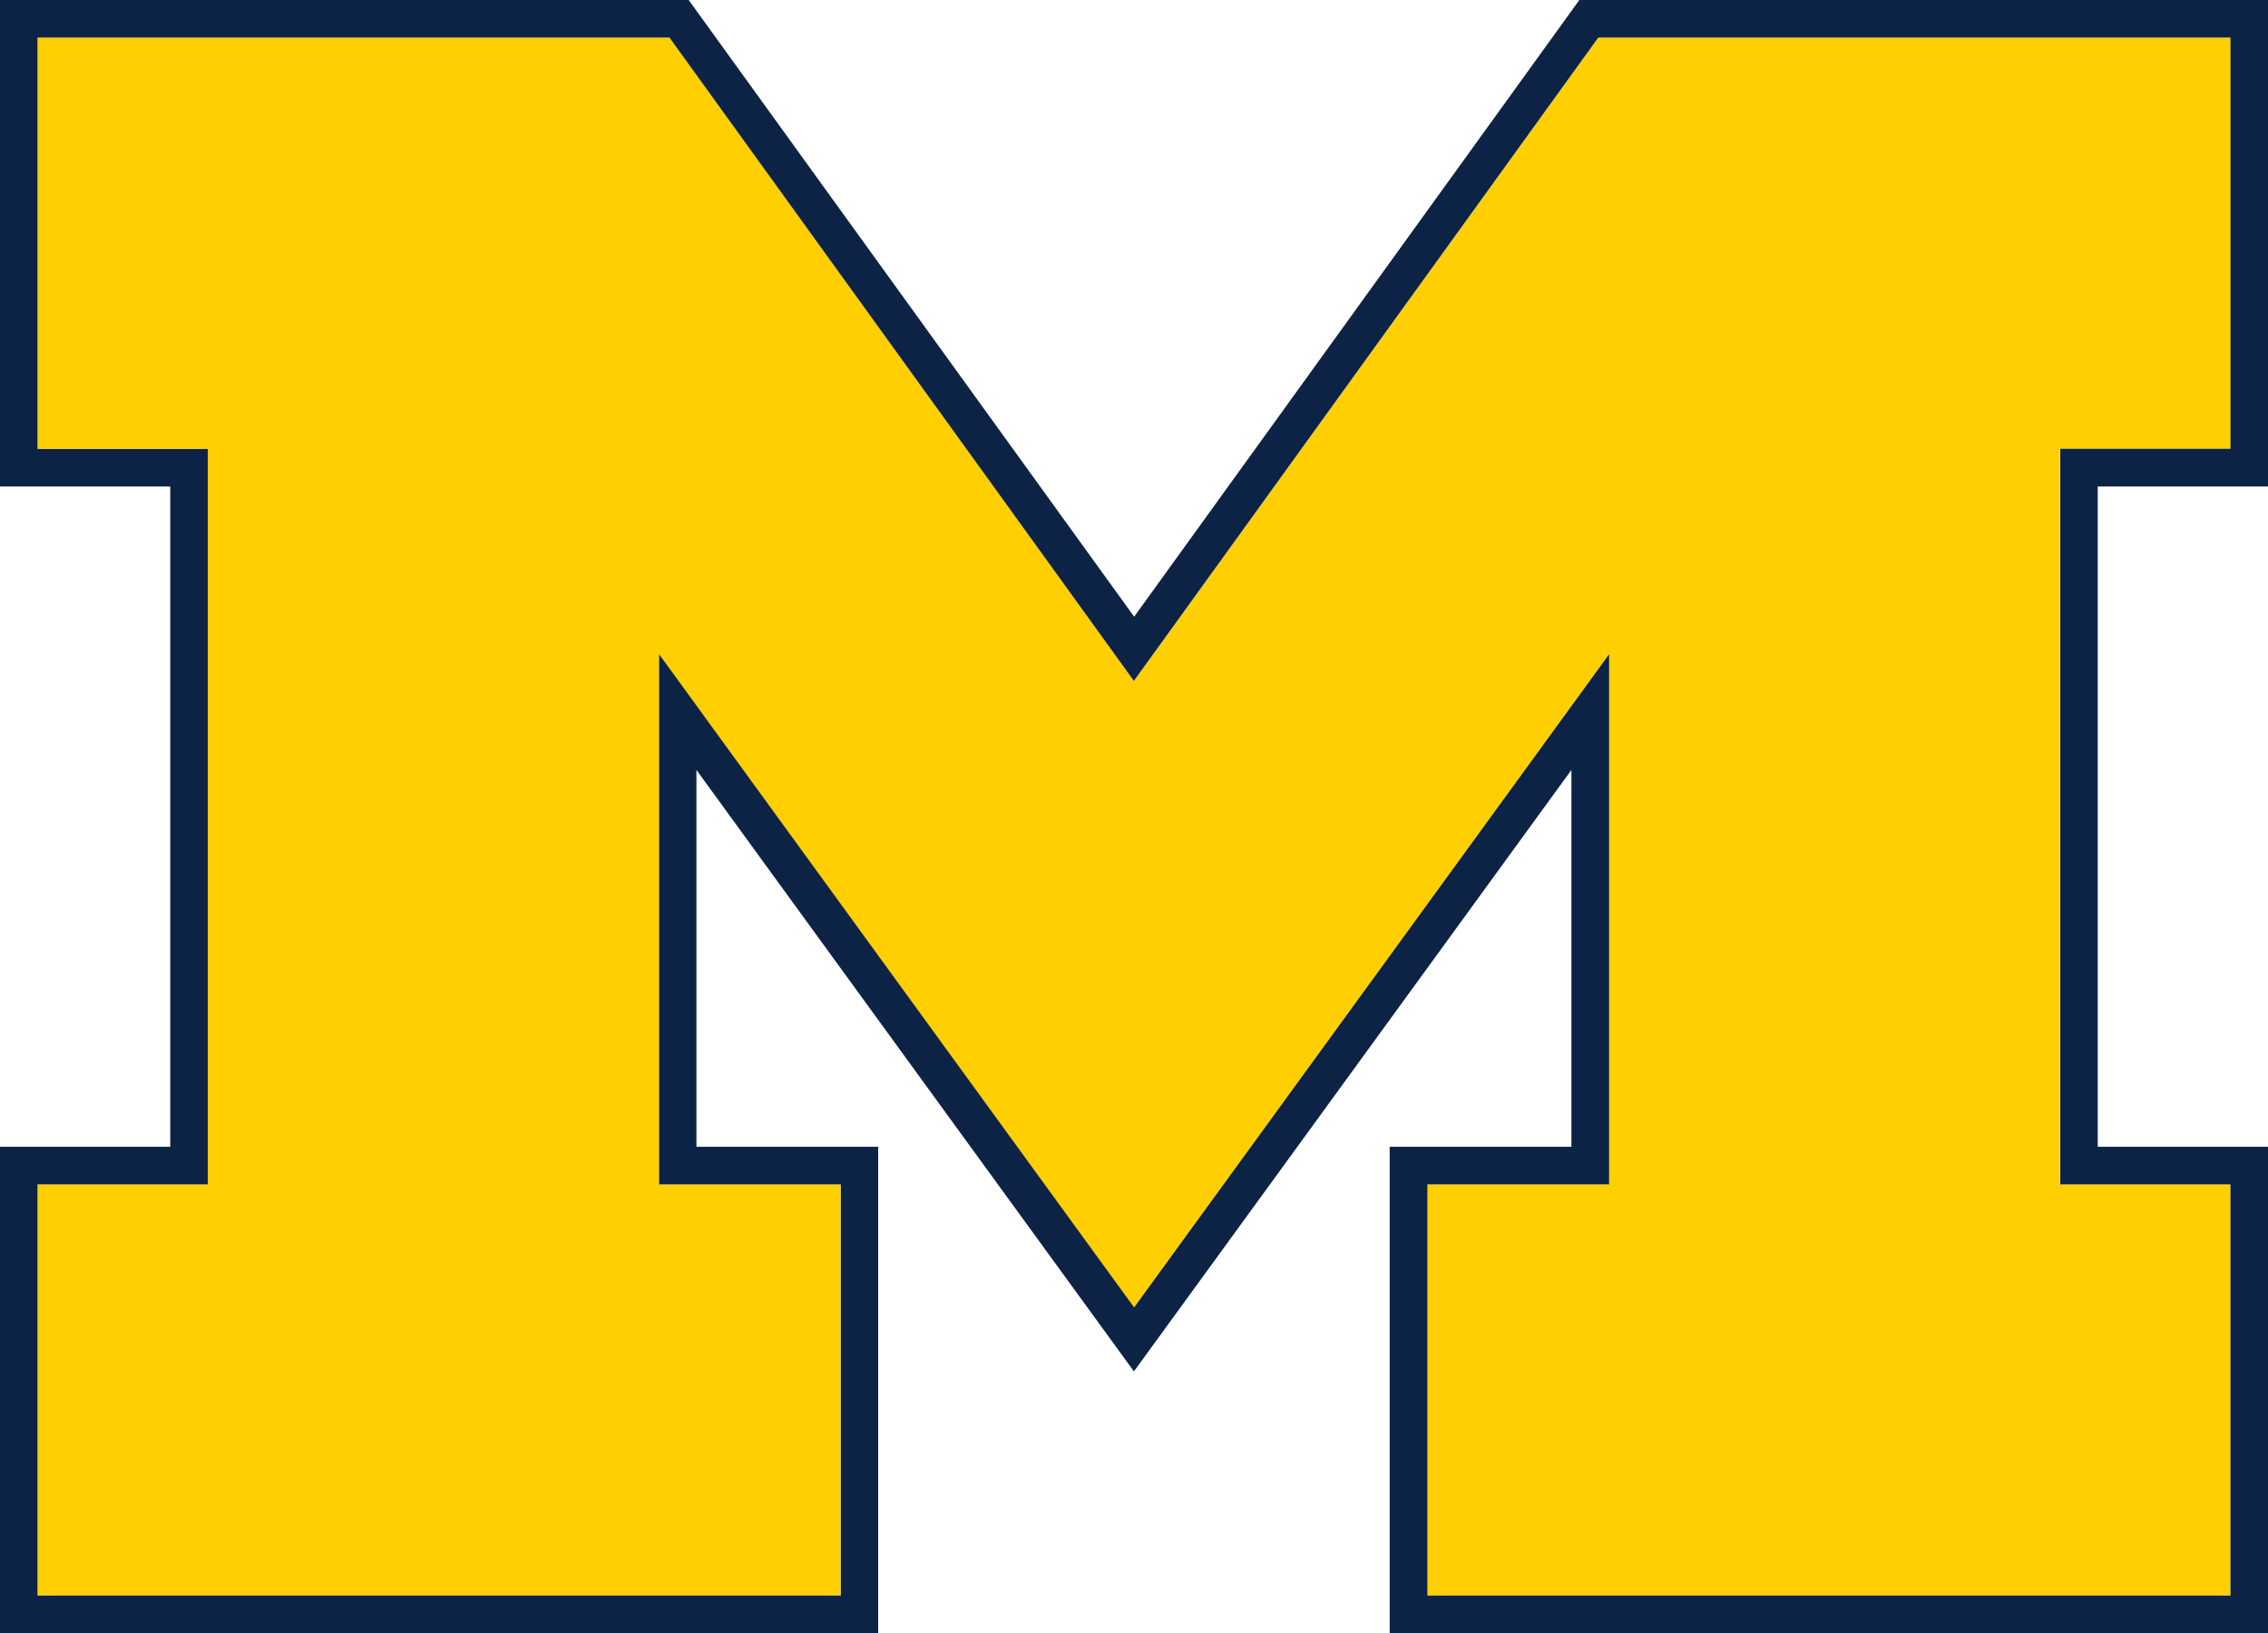 <?xml version="1.0" encoding="UTF-8" standalone="no"?>
<svg
   width="88.872"
   height="64"
   viewBox="0 0 88.872 64"
   fill="none"
   version="1.1"
   id="svg3"
   sodipodi:docname="MICH.svg"
   inkscape:version="1.4 (86a8ad7, 2024-10-11)"
   xmlns:inkscape="http://www.inkscape.org/namespaces/inkscape"
   xmlns:sodipodi="http://sodipodi.sourceforge.net/DTD/sodipodi-0.dtd"
   xmlns="http://www.w3.org/2000/svg"
   xmlns:svg="http://www.w3.org/2000/svg">
  <defs
     id="defs3" />
  <sodipodi:namedview
     id="namedview3"
     pagecolor="#ffffff"
     bordercolor="#000000"
     borderopacity="0.25"
     inkscape:showpageshadow="2"
     inkscape:pageopacity="0.0"
     inkscape:pagecheckerboard="0"
     inkscape:deskcolor="#d1d1d1"
     inkscape:zoom="9.1796875"
     inkscape:cx="33.00766"
     inkscape:cy="32.517447"
     inkscape:window-width="2274"
     inkscape:window-height="1211"
     inkscape:window-x="26"
     inkscape:window-y="26"
     inkscape:window-maximized="0"
     inkscape:current-layer="svg3" />
  <path
     d="M 87.4,17.585 V 1.471 h -24.762 c 0,0 -16.1,22.303 -18.2,25.21 -2.1,-2.908 -18.2,-25.21 -18.2,-25.21 H 1.471 V 17.585 h 6.672 V 46.408 h -6.672 v 16.114 h 31.468 V 46.408 h -7.121 V 25.632 c 4.013,5.519 18.614,25.597 18.614,25.597 0,0 14.608,-20.079 18.614,-25.597 V 46.408 h -7.121 v 16.114 h 31.468 V 46.408 h -6.679 V 17.585 h 6.679 z"
     fill="#ffcf01"
     id="path1" />
  <path
     d="M 87.401,1.471 V 17.585 h -6.672 v 28.823 h 6.672 v 16.114 h -31.468 v -16.114 h 7.121 V 25.632 c -4.013,5.519 -18.614,25.597 -18.614,25.597 0,0 -14.601,-20.079 -18.614,-25.597 v 20.776 h 7.121 v 16.114 H 1.471 v -16.114 h 6.672 V 17.592 H 1.471 V 1.471 h 24.761 c 0,0 16.1,22.303 18.2,25.21 2.1,-2.908 18.2,-25.21 18.2,-25.21 h 24.761 z M 44.439,24.161 C 40.786,19.105 26.986,0 26.986,0 H 0 V 19.063 H 6.672 V 44.937 H 0 V 64 H 34.411 V 44.937 h -7.121 V 30.17 c 5.753,7.915 17.143,23.567 17.143,23.567 0,0 11.39,-15.651 17.143,-23.567 v 14.767 h -7.121 V 64 h 34.417 V 44.937 h -6.672 V 19.063 h 6.672 V 0 h -26.985 c 0,0 -13.793,19.105 -17.447,24.168"
     fill="#0d2345"
     id="path2" />
</svg>
